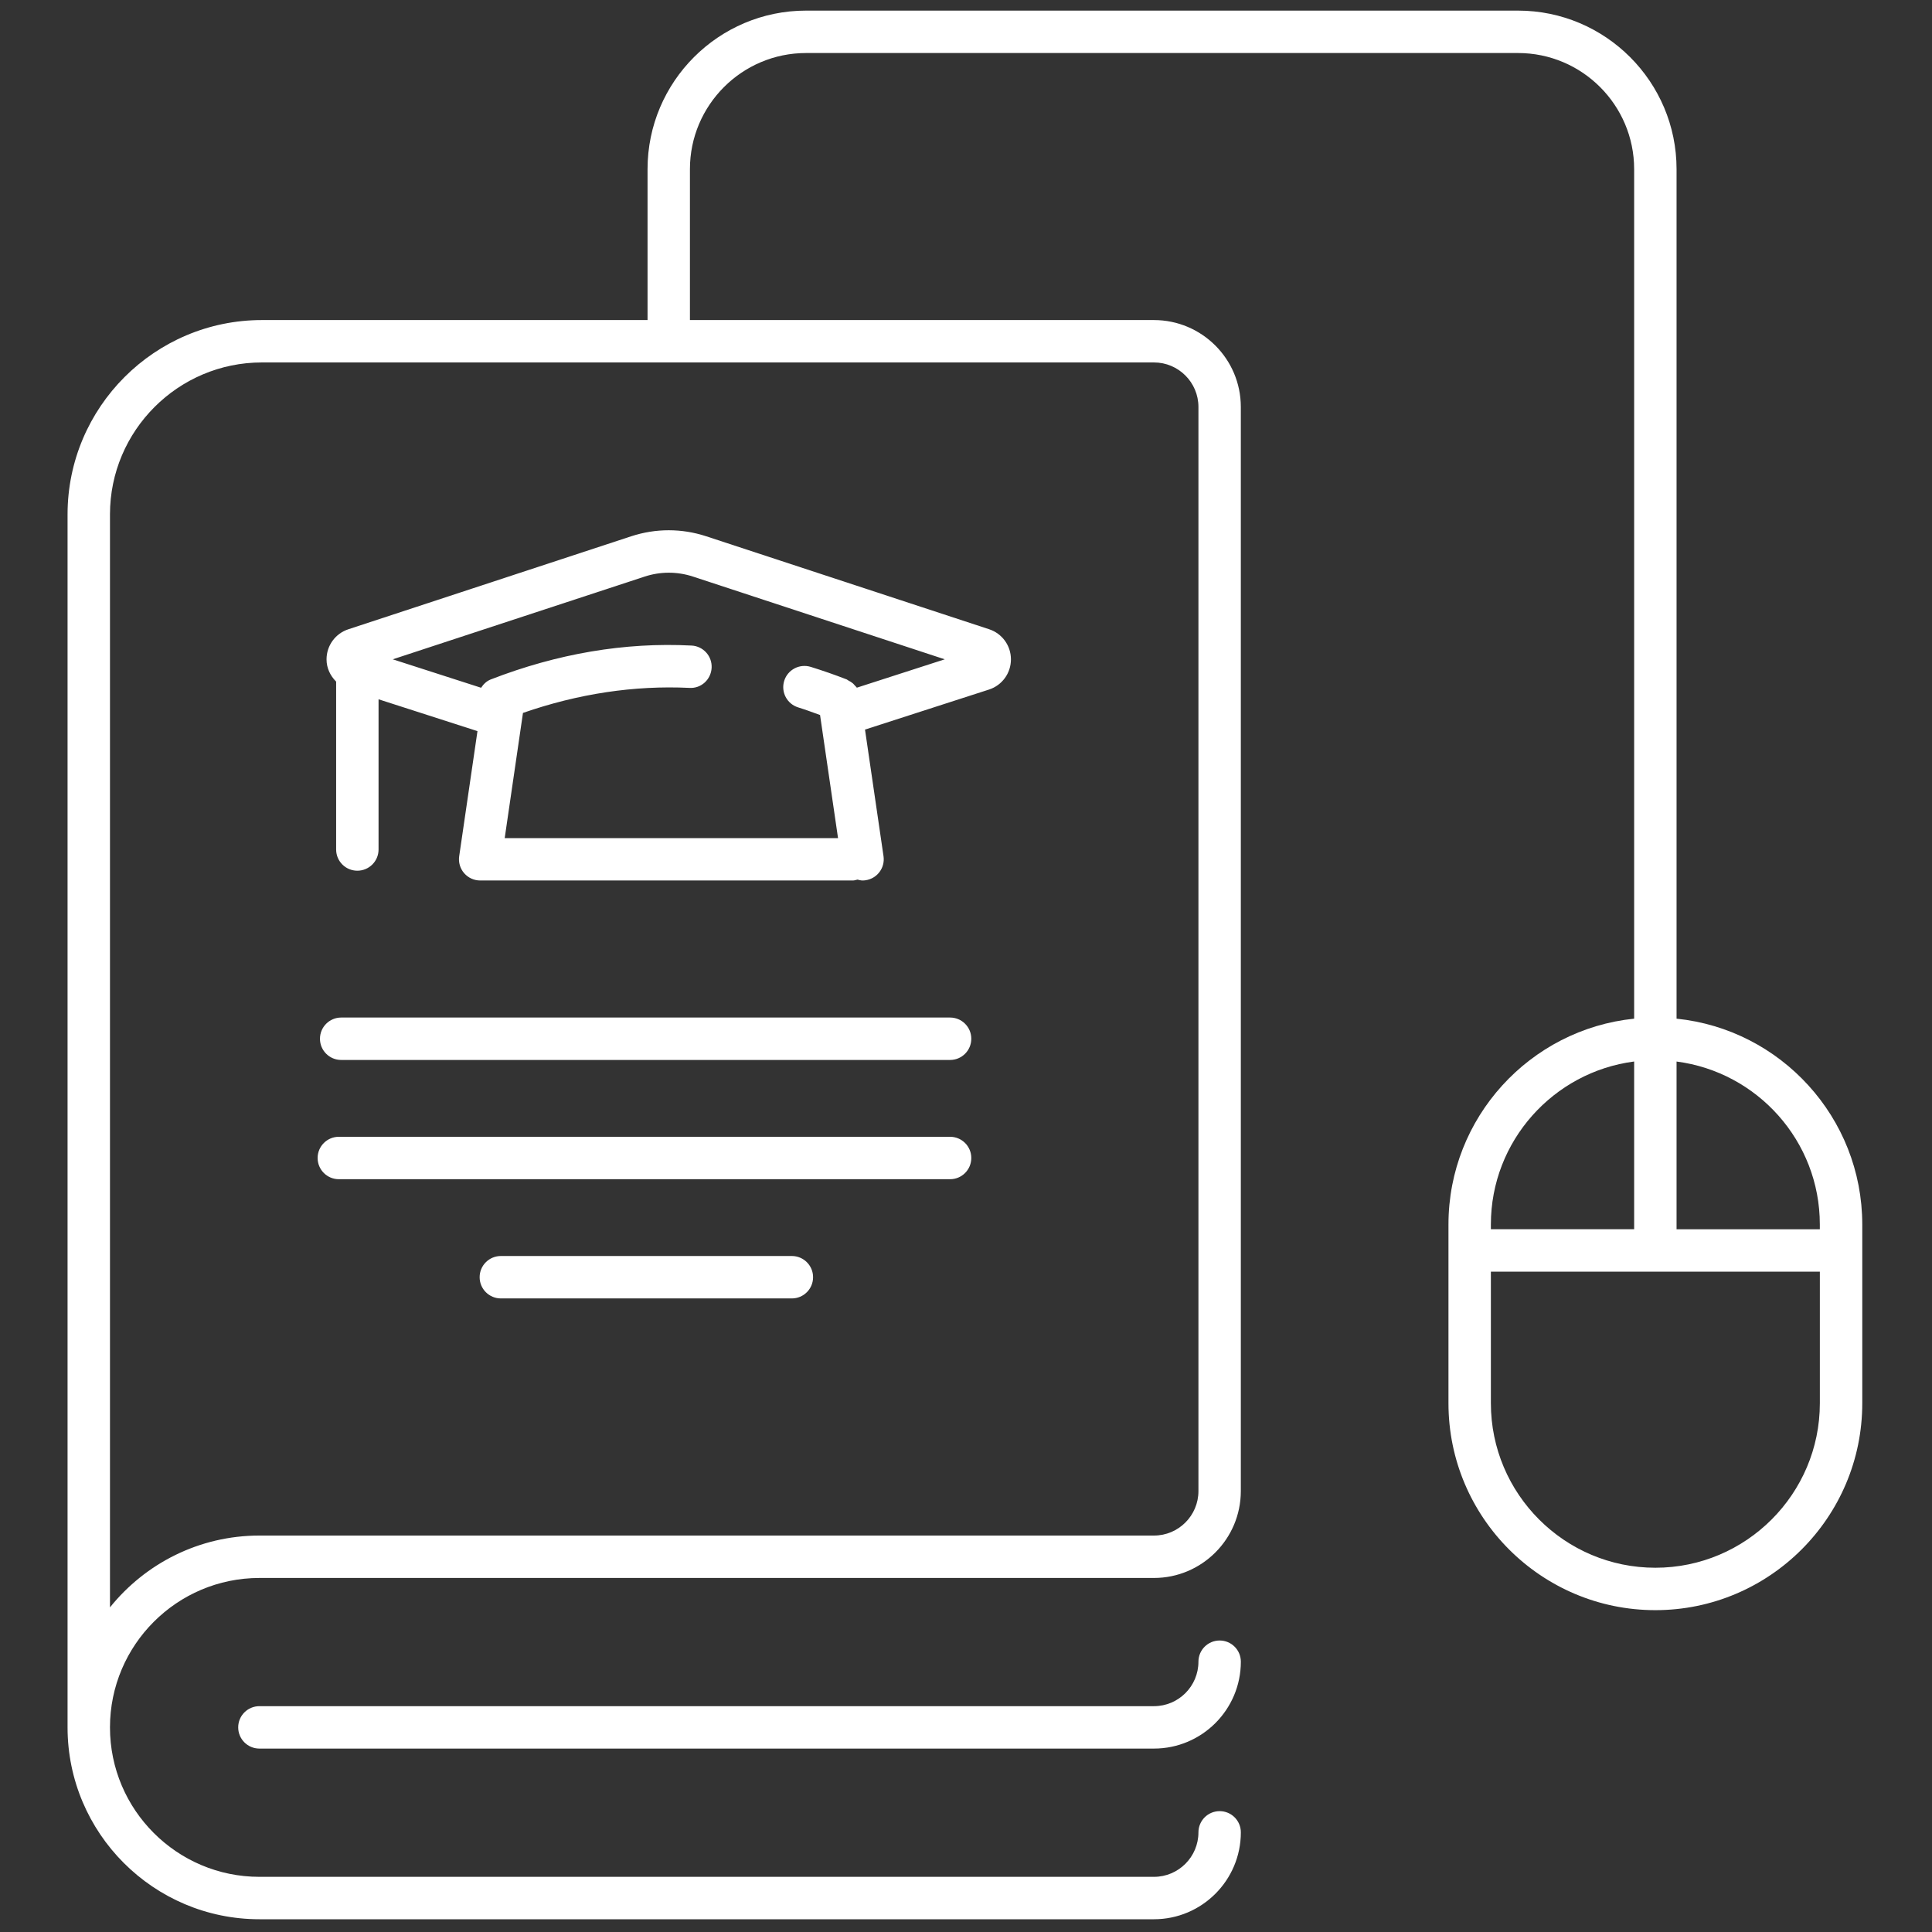 <svg width="65" height="65" viewBox="0 0 65 65" fill="none" xmlns="http://www.w3.org/2000/svg">
    <rect x="0" y="0" width="65" height="65" fill="#333333" stroke="none"/>
    <path d="M31.965 34.234H11.479C11.085 34.234 10.765 34.553 10.765 34.948C10.765 35.343 11.085 35.661 11.479 35.661H31.965C32.358 35.661 32.678 35.343 32.678 34.948C32.678 34.553 32.358 34.234 31.965 34.234Z"
          fill="white"/>
    <path d="M31.965 38.246H11.399C11.006 38.246 10.686 38.565 10.686 38.959C10.686 39.354 11.006 39.673 11.399 39.673H31.965C32.359 39.673 32.678 39.354 32.678 38.959C32.678 38.565 32.359 38.246 31.965 38.246Z"
          fill="white"/>
    <path d="M26.642 42.257H16.85C16.457 42.257 16.137 42.576 16.137 42.97C16.137 43.365 16.457 43.684 16.85 43.684H26.642C27.035 43.684 27.355 43.365 27.355 42.97C27.355 42.576 27.035 42.257 26.642 42.257Z"
          fill="white"/>
    <path d="M11.72 21.171C11.281 21.315 10.986 21.722 10.986 22.184C10.986 22.476 11.112 22.736 11.309 22.932V28.581C11.309 28.975 11.628 29.294 12.022 29.294C12.416 29.294 12.736 28.975 12.736 28.581V23.527L16.064 24.598L15.449 28.807C15.419 29.012 15.48 29.22 15.615 29.376C15.751 29.533 15.948 29.623 16.155 29.623H28.696C28.75 29.623 28.798 29.604 28.849 29.593C28.905 29.606 28.959 29.623 29.018 29.623C29.052 29.623 29.087 29.621 29.122 29.615C29.512 29.558 29.782 29.197 29.725 28.806L29.102 24.546L33.278 23.198C33.717 23.054 34.012 22.646 34.012 22.184C34.012 21.721 33.716 21.314 33.278 21.17L23.761 18.043C22.936 17.772 22.062 17.772 21.235 18.043L11.72 21.171ZM23.317 19.399L31.785 22.182L28.828 23.136C28.808 23.107 28.78 23.086 28.757 23.059C28.737 23.036 28.718 23.013 28.695 22.992C28.65 22.953 28.601 22.925 28.548 22.898C28.525 22.886 28.508 22.867 28.483 22.857C28.081 22.701 27.678 22.561 27.275 22.436C26.898 22.321 26.499 22.531 26.383 22.908C26.267 23.285 26.478 23.684 26.855 23.8C27.099 23.875 27.345 23.968 27.59 24.056L28.195 28.198H16.98L17.595 23.985C19.459 23.338 21.339 23.055 23.194 23.143C23.591 23.169 23.922 22.861 23.942 22.466C23.962 22.073 23.658 21.738 23.265 21.719C21.018 21.603 18.75 21.991 16.514 22.858C16.369 22.914 16.265 23.019 16.186 23.139L13.214 22.182L21.681 19.401C22.216 19.224 22.782 19.224 23.317 19.399Z"
          fill="white"/>
    <path d="M40.32 55.906C40.32 56.731 39.65 57.402 38.824 57.402H8.728C8.334 57.402 8.014 57.721 8.014 58.116C8.014 58.511 8.334 58.829 8.728 58.829H38.824C40.436 58.829 41.747 57.518 41.747 55.906C41.747 55.512 41.428 55.193 41.034 55.193C40.639 55.193 40.32 55.512 40.32 55.906Z"
          fill="white"/>
    <path d="M56.406 34.272V5.69C56.406 2.749 54.013 0.357 51.073 0.357H27.118C24.178 0.357 21.786 2.749 21.786 5.69V10.768H8.812C5.207 10.768 2.273 13.701 2.273 17.307V58.117C2.273 61.675 5.169 64.571 8.728 64.571H38.824C40.436 64.571 41.747 63.259 41.747 61.648C41.747 61.253 41.428 60.934 41.034 60.934C40.639 60.934 40.32 61.253 40.32 61.648C40.32 62.472 39.65 63.144 38.824 63.144H8.728C5.956 63.144 3.7 60.889 3.7 58.117C3.7 55.344 5.956 53.089 8.728 53.089H33.605H38.823C40.435 53.089 41.746 51.777 41.746 50.166V13.691C41.746 12.079 40.435 10.768 38.823 10.768H23.212V5.69C23.212 3.536 24.965 1.784 27.118 1.784H51.073C53.227 1.784 54.979 3.536 54.979 5.69V34.272C51.475 34.63 48.732 37.598 48.732 41.196V47.212C48.732 51.05 51.854 54.172 55.693 54.172C59.531 54.172 62.654 51.05 62.654 47.212V41.196C62.653 37.598 59.91 34.63 56.406 34.272ZM40.32 13.691V50.166C40.32 50.99 39.65 51.662 38.824 51.662H33.606H8.728C6.696 51.662 4.884 52.607 3.7 54.078V17.306C3.7 14.488 5.994 12.194 8.812 12.194H38.824C39.649 12.194 40.32 12.866 40.32 13.691ZM61.226 41.195V41.357H56.406V35.714C59.12 36.065 61.226 38.387 61.226 41.195ZM54.979 35.713V41.356H50.159V41.194C50.159 38.387 52.265 36.065 54.979 35.713ZM55.693 52.745C52.642 52.745 50.159 50.263 50.159 47.211V42.784H61.227V47.211C61.226 50.262 58.744 52.745 55.693 52.745Z"
          fill="white"/>
</svg>
